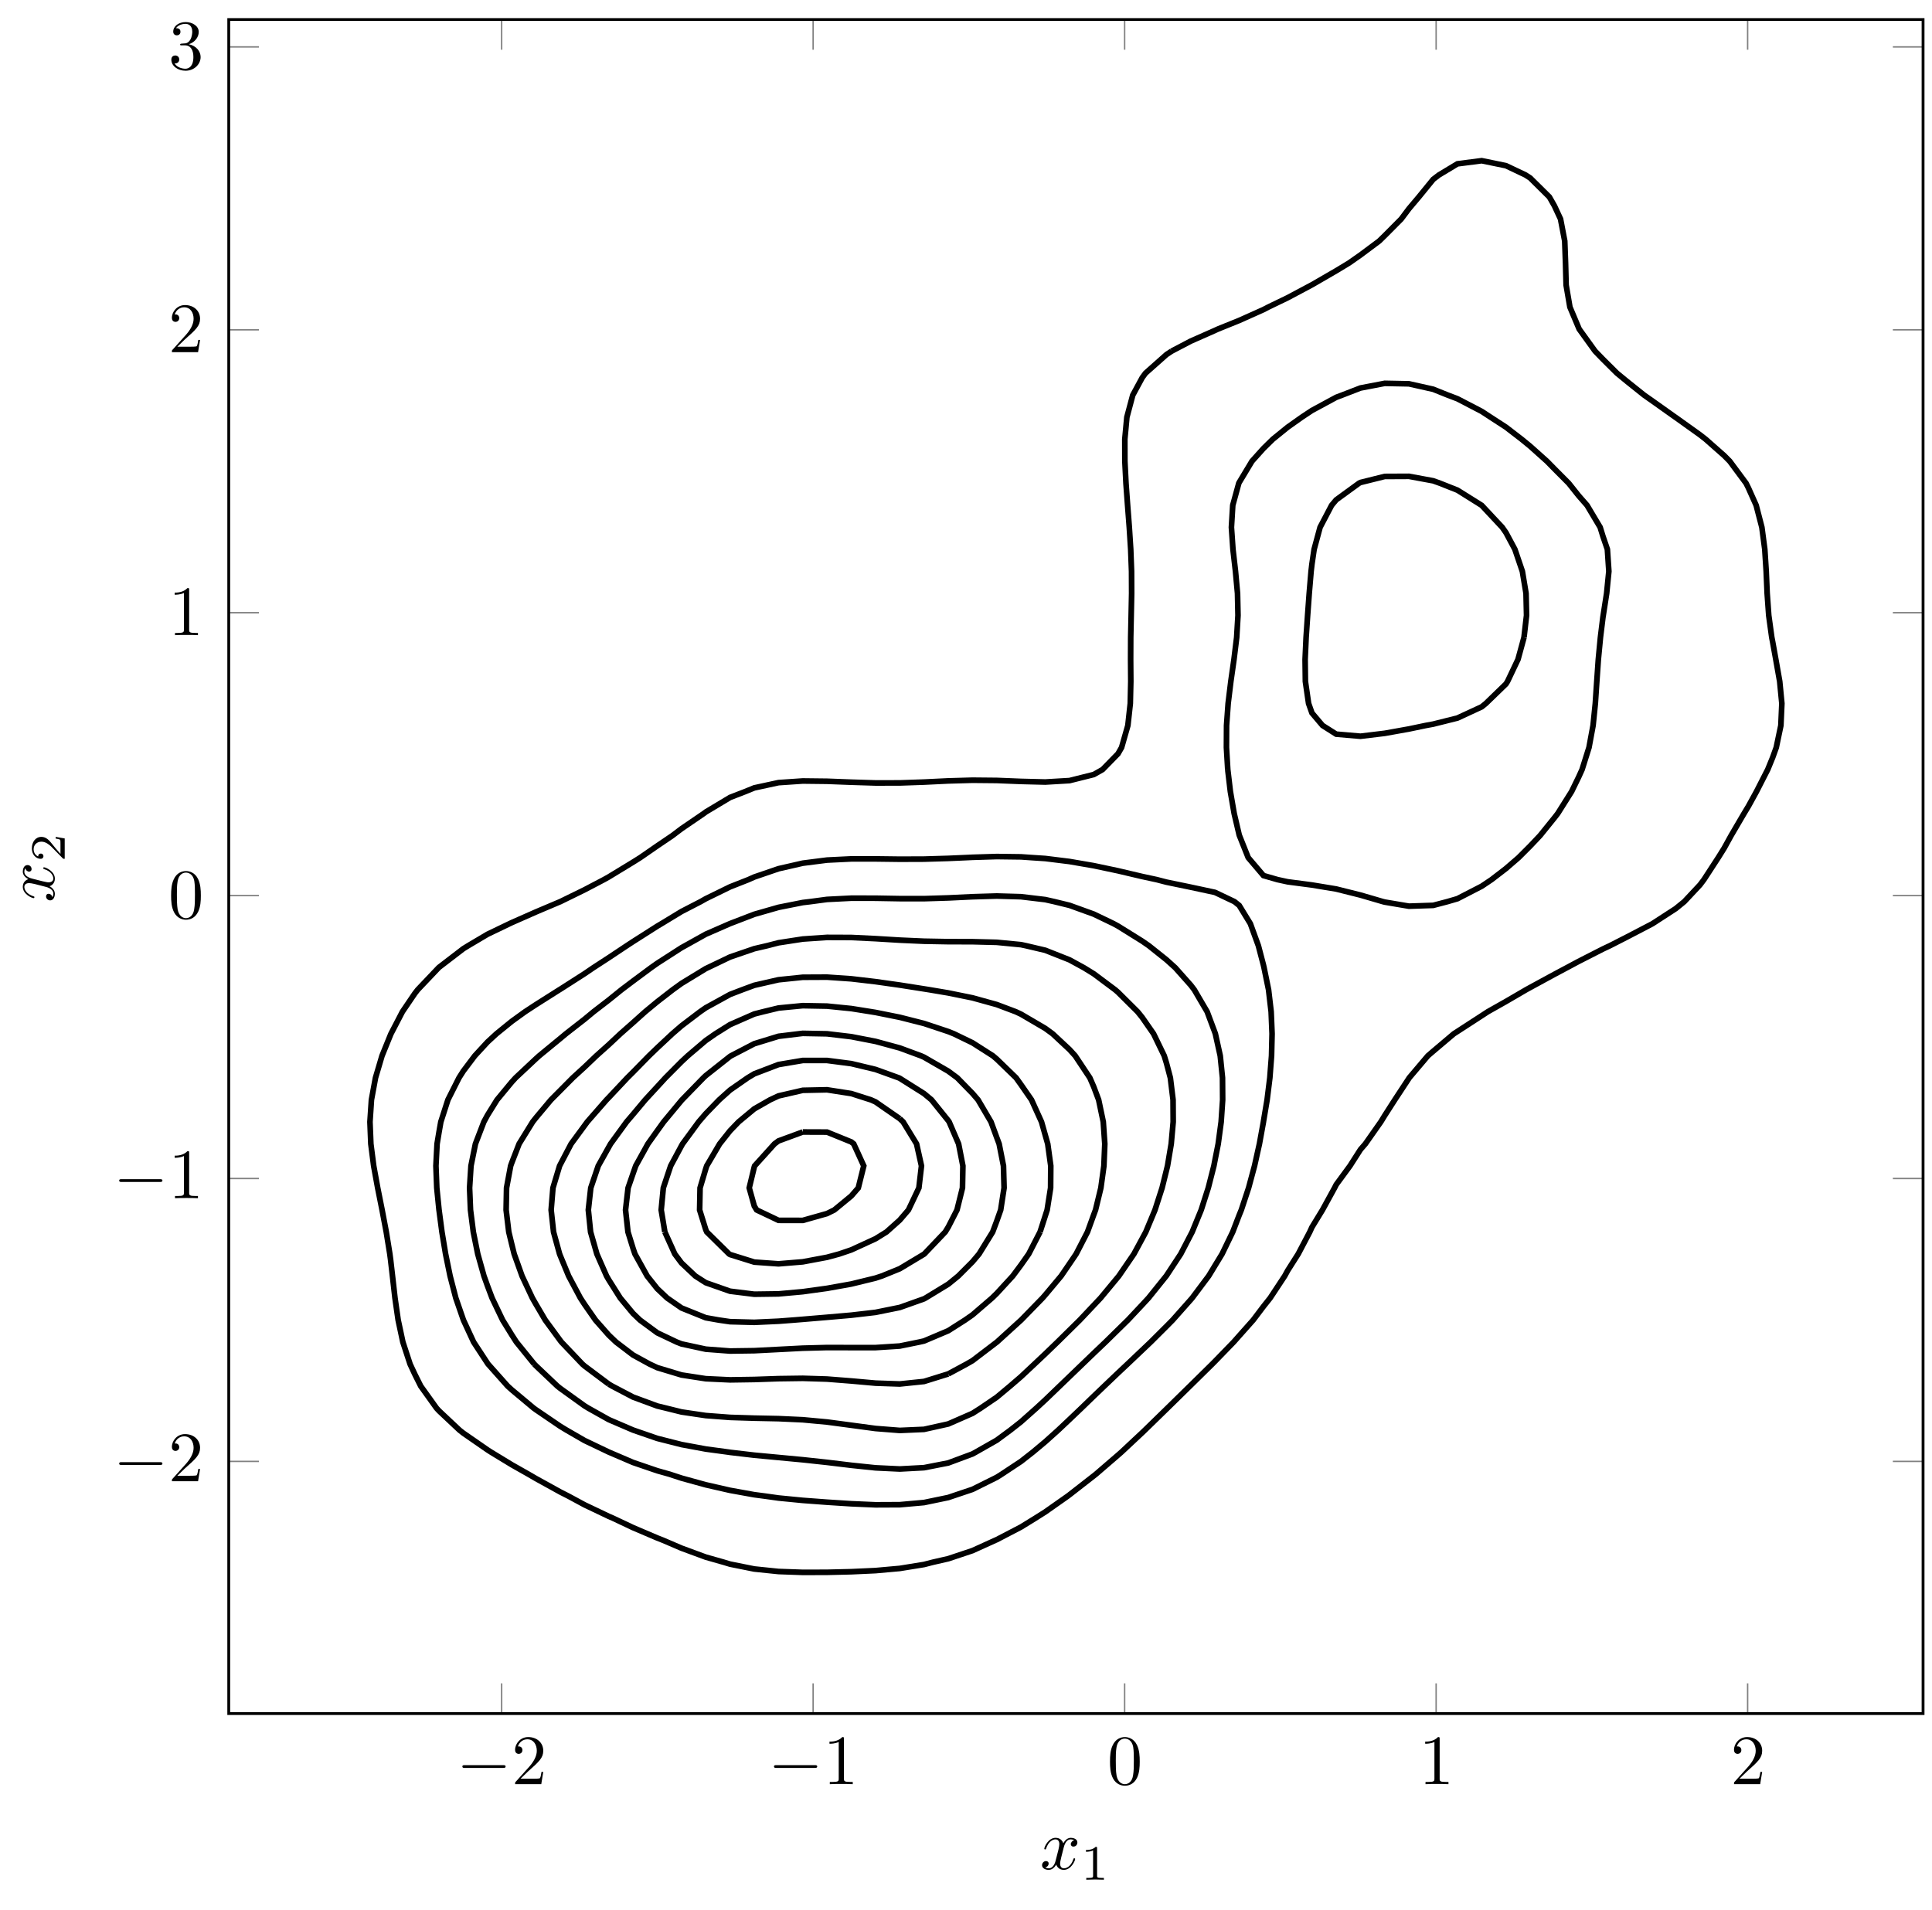 <?xml version="1.0" encoding="UTF-8"?>
<svg xmlns="http://www.w3.org/2000/svg" xmlns:xlink="http://www.w3.org/1999/xlink" width="271.022pt" height="268.021pt" viewBox="0 0 271.022 268.021" version="1.2">
<defs>
<g>
<symbol overflow="visible" id="glyph0-0">
<path style="stroke:none;" d=""/>
</symbol>
<symbol overflow="visible" id="glyph0-1">
<path style="stroke:none;" d="M 6.531 -2.281 C 6.703 -2.281 6.891 -2.281 6.891 -2.484 C 6.891 -2.672 6.703 -2.672 6.531 -2.672 L 1.172 -2.672 C 1 -2.672 0.828 -2.672 0.828 -2.484 C 0.828 -2.281 1 -2.281 1.172 -2.281 Z M 6.531 -2.281 "/>
</symbol>
<symbol overflow="visible" id="glyph1-0">
<path style="stroke:none;" d=""/>
</symbol>
<symbol overflow="visible" id="glyph1-1">
<path style="stroke:none;" d="M 1.266 -0.766 L 2.312 -1.781 C 3.859 -3.156 4.453 -3.688 4.453 -4.688 C 4.453 -5.812 3.562 -6.609 2.344 -6.609 C 1.234 -6.609 0.5 -5.688 0.5 -4.812 C 0.5 -4.25 0.984 -4.25 1.016 -4.25 C 1.188 -4.25 1.531 -4.375 1.531 -4.781 C 1.531 -5.047 1.359 -5.297 1.016 -5.297 C 0.938 -5.297 0.906 -5.297 0.891 -5.281 C 1.109 -5.938 1.641 -6.297 2.219 -6.297 C 3.125 -6.297 3.547 -5.5 3.547 -4.688 C 3.547 -3.891 3.062 -3.109 2.516 -2.484 L 0.609 -0.359 C 0.5 -0.266 0.5 -0.234 0.5 0 L 4.172 0 L 4.453 -1.719 L 4.203 -1.719 C 4.156 -1.422 4.094 -0.984 3.984 -0.844 C 3.922 -0.766 3.266 -0.766 3.047 -0.766 Z M 1.266 -0.766 "/>
</symbol>
<symbol overflow="visible" id="glyph1-2">
<path style="stroke:none;" d="M 2.922 -6.344 C 2.922 -6.594 2.922 -6.609 2.688 -6.609 C 2.078 -5.969 1.203 -5.969 0.891 -5.969 L 0.891 -5.672 C 1.078 -5.672 1.672 -5.672 2.188 -5.922 L 2.188 -0.781 C 2.188 -0.422 2.156 -0.312 1.266 -0.312 L 0.938 -0.312 L 0.938 0 C 1.297 -0.031 2.156 -0.031 2.547 -0.031 C 2.953 -0.031 3.812 -0.031 4.156 0 L 4.156 -0.312 L 3.844 -0.312 C 2.953 -0.312 2.922 -0.422 2.922 -0.781 Z M 2.922 -6.344 "/>
</symbol>
<symbol overflow="visible" id="glyph1-3">
<path style="stroke:none;" d="M 4.562 -3.172 C 4.562 -3.969 4.516 -4.766 4.172 -5.5 C 3.703 -6.453 2.891 -6.609 2.484 -6.609 C 1.891 -6.609 1.156 -6.344 0.75 -5.422 C 0.438 -4.75 0.391 -3.969 0.391 -3.172 C 0.391 -2.438 0.422 -1.531 0.828 -0.781 C 1.266 0.016 1.984 0.219 2.469 0.219 C 3 0.219 3.766 0.016 4.203 -0.938 C 4.516 -1.625 4.562 -2.391 4.562 -3.172 Z M 2.469 0 C 2.078 0 1.5 -0.25 1.312 -1.203 C 1.203 -1.797 1.203 -2.703 1.203 -3.297 C 1.203 -3.922 1.203 -4.578 1.297 -5.125 C 1.484 -6.297 2.219 -6.391 2.469 -6.391 C 2.797 -6.391 3.453 -6.219 3.641 -5.234 C 3.734 -4.672 3.734 -3.922 3.734 -3.297 C 3.734 -2.547 3.734 -1.875 3.625 -1.234 C 3.484 -0.297 2.922 0 2.469 0 Z M 2.469 0 "/>
</symbol>
<symbol overflow="visible" id="glyph1-4">
<path style="stroke:none;" d="M 2.875 -3.5 C 3.688 -3.766 4.266 -4.453 4.266 -5.234 C 4.266 -6.047 3.391 -6.609 2.438 -6.609 C 1.438 -6.609 0.688 -6.016 0.688 -5.266 C 0.688 -4.938 0.906 -4.75 1.188 -4.75 C 1.5 -4.75 1.703 -4.953 1.703 -5.25 C 1.703 -5.75 1.234 -5.75 1.078 -5.75 C 1.391 -6.234 2.047 -6.359 2.406 -6.359 C 2.812 -6.359 3.359 -6.141 3.359 -5.25 C 3.359 -5.125 3.328 -4.547 3.078 -4.125 C 2.781 -3.641 2.438 -3.609 2.188 -3.609 C 2.109 -3.594 1.875 -3.578 1.812 -3.578 C 1.719 -3.562 1.656 -3.547 1.656 -3.453 C 1.656 -3.344 1.719 -3.344 1.891 -3.344 L 2.328 -3.344 C 3.141 -3.344 3.516 -2.672 3.516 -1.703 C 3.516 -0.344 2.828 -0.062 2.391 -0.062 C 1.969 -0.062 1.219 -0.234 0.875 -0.812 C 1.219 -0.766 1.531 -0.984 1.531 -1.359 C 1.531 -1.719 1.266 -1.922 0.969 -1.922 C 0.734 -1.922 0.422 -1.781 0.422 -1.344 C 0.422 -0.438 1.344 0.219 2.422 0.219 C 3.625 0.219 4.531 -0.688 4.531 -1.703 C 4.531 -2.516 3.906 -3.281 2.875 -3.5 Z M 2.875 -3.5 "/>
</symbol>
<symbol overflow="visible" id="glyph2-0">
<path style="stroke:none;" d=""/>
</symbol>
<symbol overflow="visible" id="glyph2-1">
<path style="stroke:none;" d="M 3.312 -3 C 3.375 -3.25 3.609 -4.172 4.297 -4.172 C 4.344 -4.172 4.578 -4.172 4.797 -4.031 C 4.516 -3.984 4.312 -3.734 4.312 -3.5 C 4.312 -3.344 4.422 -3.156 4.688 -3.156 C 4.906 -3.156 5.234 -3.328 5.234 -3.734 C 5.234 -4.25 4.641 -4.391 4.312 -4.391 C 3.734 -4.391 3.391 -3.859 3.266 -3.625 C 3.016 -4.281 2.484 -4.391 2.188 -4.391 C 1.156 -4.391 0.594 -3.109 0.594 -2.859 C 0.594 -2.766 0.688 -2.766 0.719 -2.766 C 0.797 -2.766 0.828 -2.781 0.844 -2.875 C 1.188 -3.922 1.828 -4.172 2.172 -4.172 C 2.359 -4.172 2.703 -4.078 2.703 -3.5 C 2.703 -3.188 2.547 -2.531 2.172 -1.141 C 2.016 -0.531 1.672 -0.109 1.234 -0.109 C 1.172 -0.109 0.938 -0.109 0.734 -0.234 C 0.984 -0.281 1.203 -0.5 1.203 -0.781 C 1.203 -1.047 0.984 -1.125 0.828 -1.125 C 0.531 -1.125 0.281 -0.859 0.281 -0.547 C 0.281 -0.094 0.781 0.109 1.219 0.109 C 1.875 0.109 2.234 -0.578 2.266 -0.641 C 2.375 -0.281 2.734 0.109 3.328 0.109 C 4.359 0.109 4.922 -1.172 4.922 -1.422 C 4.922 -1.516 4.828 -1.516 4.797 -1.516 C 4.719 -1.516 4.688 -1.484 4.672 -1.406 C 4.344 -0.344 3.672 -0.109 3.359 -0.109 C 2.969 -0.109 2.812 -0.422 2.812 -0.766 C 2.812 -0.984 2.875 -1.203 2.969 -1.641 Z M 3.312 -3 "/>
</symbol>
<symbol overflow="visible" id="glyph3-0">
<path style="stroke:none;" d=""/>
</symbol>
<symbol overflow="visible" id="glyph3-1">
<path style="stroke:none;" d="M 2.328 -4.422 C 2.328 -4.609 2.312 -4.609 2.125 -4.609 C 1.672 -4.172 1.047 -4.172 0.766 -4.172 L 0.766 -3.922 C 0.922 -3.922 1.391 -3.922 1.766 -4.109 L 1.766 -0.562 C 1.766 -0.344 1.766 -0.25 1.078 -0.25 L 0.812 -0.25 L 0.812 0 C 0.938 0 1.781 -0.031 2.047 -0.031 C 2.266 -0.031 3.141 0 3.281 0 L 3.281 -0.25 L 3.031 -0.25 C 2.328 -0.25 2.328 -0.344 2.328 -0.562 Z M 2.328 -4.422 "/>
</symbol>
<symbol overflow="visible" id="glyph4-0">
<path style="stroke:none;" d=""/>
</symbol>
<symbol overflow="visible" id="glyph4-1">
<path style="stroke:none;" d="M -3 -3.312 C -3.25 -3.375 -4.172 -3.609 -4.172 -4.297 C -4.172 -4.344 -4.172 -4.578 -4.031 -4.797 C -3.984 -4.516 -3.734 -4.312 -3.5 -4.312 C -3.344 -4.312 -3.156 -4.422 -3.156 -4.688 C -3.156 -4.906 -3.328 -5.234 -3.734 -5.234 C -4.25 -5.234 -4.391 -4.641 -4.391 -4.312 C -4.391 -3.734 -3.859 -3.391 -3.625 -3.266 C -4.281 -3.016 -4.391 -2.484 -4.391 -2.188 C -4.391 -1.156 -3.109 -0.594 -2.859 -0.594 C -2.766 -0.594 -2.766 -0.688 -2.766 -0.719 C -2.766 -0.797 -2.781 -0.828 -2.875 -0.844 C -3.922 -1.188 -4.172 -1.828 -4.172 -2.172 C -4.172 -2.359 -4.078 -2.703 -3.5 -2.703 C -3.188 -2.703 -2.531 -2.547 -1.141 -2.172 C -0.531 -2.016 -0.109 -1.672 -0.109 -1.234 C -0.109 -1.172 -0.109 -0.938 -0.234 -0.734 C -0.281 -0.984 -0.5 -1.203 -0.781 -1.203 C -1.047 -1.203 -1.125 -0.984 -1.125 -0.828 C -1.125 -0.531 -0.859 -0.281 -0.547 -0.281 C -0.094 -0.281 0.109 -0.781 0.109 -1.219 C 0.109 -1.875 -0.578 -2.234 -0.641 -2.266 C -0.281 -2.375 0.109 -2.734 0.109 -3.328 C 0.109 -4.359 -1.172 -4.922 -1.422 -4.922 C -1.516 -4.922 -1.516 -4.828 -1.516 -4.797 C -1.516 -4.719 -1.484 -4.688 -1.406 -4.672 C -0.344 -4.344 -0.109 -3.672 -0.109 -3.359 C -0.109 -2.969 -0.422 -2.812 -0.766 -2.812 C -0.984 -2.812 -1.203 -2.875 -1.641 -2.969 Z M -3 -3.312 "/>
</symbol>
<symbol overflow="visible" id="glyph5-0">
<path style="stroke:none;" d=""/>
</symbol>
<symbol overflow="visible" id="glyph5-1">
<path style="stroke:none;" d="M -1.266 -3.516 L -1.266 -3.281 C -1.109 -3.25 -0.703 -3.188 -0.625 -3.094 C -0.594 -3.031 -0.594 -2.5 -0.594 -2.406 L -0.594 -1.125 C -1.234 -1.859 -1.438 -2.094 -1.766 -2.516 C -2.172 -3.031 -2.594 -3.516 -3.266 -3.516 C -4.109 -3.516 -4.609 -2.781 -4.609 -1.891 C -4.609 -1.016 -4.016 -0.438 -3.375 -0.438 C -3.016 -0.438 -2.984 -0.734 -2.984 -0.812 C -2.984 -0.969 -3.094 -1.172 -3.344 -1.172 C -3.484 -1.172 -3.719 -1.125 -3.719 -0.766 C -4.219 -0.984 -4.359 -1.453 -4.359 -1.781 C -4.359 -2.469 -3.828 -2.844 -3.266 -2.844 C -2.656 -2.844 -2.172 -2.406 -1.922 -2.188 L -0.266 -0.5 C -0.203 -0.438 -0.188 -0.438 0 -0.438 L 0 -3.297 Z M -1.266 -3.516 "/>
</symbol>
</g>
<clipPath id="clip1">
  <path d="M 31 2 L 270.043 2 L 270.043 241 L 31 241 Z M 31 2 "/>
</clipPath>
</defs>
<g id="surface1">
<path style="fill:none;stroke-width:0.199;stroke-linecap:butt;stroke-linejoin:miter;stroke:rgb(50%,50%,50%);stroke-opacity:1;stroke-miterlimit:10;" d="M 18.549 -19.889 L 18.549 -15.635 M 62.42 -19.889 L 62.42 -15.635 M 106.294 -19.889 L 106.294 -15.635 M 150.165 -19.889 L 150.165 -15.635 M 194.039 -19.889 L 194.039 -15.635 M 18.549 218.749 L 18.549 214.495 M 62.42 218.749 L 62.42 214.495 M 106.294 218.749 L 106.294 214.495 M 150.165 218.749 L 150.165 214.495 M 194.039 218.749 L 194.039 214.495 " transform="matrix(0.996,0,0,-0.996,51.897,220.613)"/>
<path style="fill:none;stroke-width:0.199;stroke-linecap:butt;stroke-linejoin:miter;stroke:rgb(50%,50%,50%);stroke-opacity:1;stroke-miterlimit:10;" d="M -19.888 15.631 L -15.634 15.631 M -19.888 55.483 L -15.634 55.483 M -19.888 95.335 L -15.634 95.335 M -19.888 135.187 L -15.634 135.187 M -19.888 175.039 L -15.634 175.039 M -19.888 214.891 L -15.634 214.891 M 218.746 15.631 L 214.493 15.631 M 218.746 55.483 L 214.493 55.483 M 218.746 95.335 L 214.493 95.335 M 218.746 135.187 L 214.493 135.187 M 218.746 175.039 L 214.493 175.039 M 218.746 214.891 L 214.493 214.891 " transform="matrix(0.996,0,0,-0.996,51.897,220.613)"/>
<g clip-path="url(#clip1)" clip-rule="nonzero">
<path style="fill:none;stroke-width:0.399;stroke-linecap:butt;stroke-linejoin:miter;stroke:rgb(0%,0%,0%);stroke-opacity:1;stroke-miterlimit:10;" d="M -19.888 -19.889 L -19.888 218.749 L 218.746 218.749 L 218.746 -19.889 Z M -19.888 -19.889 " transform="matrix(0.996,0,0,-0.996,51.897,220.613)"/>
</g>
<g style="fill:rgb(0%,0%,0%);fill-opacity:1;">
  <use xlink:href="#glyph0-1" x="64.035" y="250.332"/>
</g>
<g style="fill:rgb(0%,0%,0%);fill-opacity:1;">
  <use xlink:href="#glyph1-1" x="71.756" y="250.332"/>
</g>
<g style="fill:rgb(0%,0%,0%);fill-opacity:1;">
  <use xlink:href="#glyph0-1" x="107.748" y="250.332"/>
</g>
<g style="fill:rgb(0%,0%,0%);fill-opacity:1;">
  <use xlink:href="#glyph1-2" x="115.468" y="250.332"/>
</g>
<g style="fill:rgb(0%,0%,0%);fill-opacity:1;">
  <use xlink:href="#glyph1-3" x="155.321" y="250.332"/>
</g>
<g style="fill:rgb(0%,0%,0%);fill-opacity:1;">
  <use xlink:href="#glyph1-2" x="199.034" y="250.332"/>
</g>
<g style="fill:rgb(0%,0%,0%);fill-opacity:1;">
  <use xlink:href="#glyph1-1" x="242.746" y="250.332"/>
</g>
<g style="fill:rgb(0%,0%,0%);fill-opacity:1;">
  <use xlink:href="#glyph0-1" x="15.893" y="207.824"/>
</g>
<g style="fill:rgb(0%,0%,0%);fill-opacity:1;">
  <use xlink:href="#glyph1-1" x="23.613" y="207.824"/>
</g>
<g style="fill:rgb(0%,0%,0%);fill-opacity:1;">
  <use xlink:href="#glyph0-1" x="15.893" y="168.118"/>
</g>
<g style="fill:rgb(0%,0%,0%);fill-opacity:1;">
  <use xlink:href="#glyph1-2" x="23.613" y="168.118"/>
</g>
<g style="fill:rgb(0%,0%,0%);fill-opacity:1;">
  <use xlink:href="#glyph1-3" x="23.613" y="128.824"/>
</g>
<g style="fill:rgb(0%,0%,0%);fill-opacity:1;">
  <use xlink:href="#glyph1-2" x="23.613" y="89.118"/>
</g>
<g style="fill:rgb(0%,0%,0%);fill-opacity:1;">
  <use xlink:href="#glyph1-1" x="23.613" y="49.412"/>
</g>
<g style="fill:rgb(0%,0%,0%);fill-opacity:1;">
  <use xlink:href="#glyph1-4" x="23.613" y="9.706"/>
</g>
<path style="fill:none;stroke-width:0.797;stroke-linecap:butt;stroke-linejoin:miter;stroke:rgb(0%,0%,0%);stroke-opacity:1;stroke-miterlimit:10;" d="M 60.961 62.034 L 57.546 60.78 L 56.978 60.36 L 54.179 57.259 L 54.132 57.118 L 53.418 54.158 L 54.132 51.598 L 54.465 51.053 L 57.546 49.587 L 60.961 49.579 L 64.376 50.543 L 65.403 51.053 L 67.791 53.021 L 68.779 54.158 L 69.551 57.259 L 68.136 60.36 L 67.791 60.635 L 64.376 62.022 L 60.961 62.034 M 74.62 63.912 L 71.205 66.276 L 70.551 66.566 L 67.791 67.448 L 64.376 67.978 L 60.961 67.907 L 57.546 67.119 L 56.358 66.566 L 54.132 65.296 L 51.924 63.461 L 50.717 62.207 L 49.254 60.36 L 47.431 57.259 L 47.298 56.855 L 46.494 54.158 L 46.432 51.053 L 47.298 48.273 L 47.439 47.952 L 50.587 44.851 L 50.717 44.772 L 54.132 43.706 L 57.546 43.463 L 60.961 43.745 L 64.376 44.384 L 66.097 44.851 L 67.791 45.427 L 71.205 46.995 L 72.75 47.952 L 74.62 49.626 L 75.843 51.053 L 77.314 54.158 L 77.678 57.259 L 76.988 60.36 L 75.095 63.461 L 74.62 63.912 M 41.535 47.952 L 42.935 44.851 L 43.883 43.58 L 45.824 41.749 L 47.298 40.805 L 50.717 39.605 L 54.132 39.182 L 57.546 39.229 L 60.961 39.538 L 64.376 40.009 L 67.791 40.62 L 71.205 41.452 L 72.103 41.749 L 74.62 42.773 L 78.035 44.823 L 78.074 44.851 L 81.026 47.952 L 81.45 48.646 L 82.681 51.053 L 83.453 54.158 L 83.512 57.259 L 82.908 60.36 L 81.575 63.461 L 81.45 63.642 L 79.094 66.566 L 78.035 67.448 L 74.62 69.601 L 74.475 69.667 L 71.205 70.848 L 67.791 71.667 L 64.376 72.11 L 60.961 72.11 L 57.546 71.534 L 54.132 70.228 L 53.199 69.667 L 50.717 67.939 L 49.188 66.566 L 47.298 64.614 L 46.302 63.461 L 44.028 60.36 L 43.883 60.101 L 42.354 57.259 L 41.319 54.158 L 41.021 51.053 L 41.535 47.952 M 64.376 35.931 L 60.961 35.645 L 59.711 35.543 L 57.546 35.379 L 54.132 35.222 L 50.717 35.312 L 49.137 35.543 L 47.298 35.869 L 43.883 37.245 L 41.856 38.648 L 40.469 39.958 L 39.045 41.749 L 37.324 44.851 L 37.054 45.646 L 36.34 47.952 L 35.999 51.053 L 36.356 54.158 L 37.054 56.181 L 37.43 57.259 L 39.147 60.36 L 40.469 62.211 L 41.37 63.461 L 43.883 66.488 L 43.954 66.566 L 46.969 69.667 L 47.298 69.977 L 50.717 72.682 L 50.858 72.769 L 54.132 74.47 L 57.546 75.517 L 60.455 75.87 L 60.961 75.929 L 64.16 75.87 L 64.376 75.866 L 67.791 75.462 L 71.205 74.799 L 74.62 73.87 L 77.6 72.769 L 78.035 72.577 L 81.45 70.605 L 82.72 69.667 L 84.865 67.472 L 85.645 66.566 L 87.472 63.461 L 88.279 61.262 L 88.617 60.36 L 89.228 57.259 L 89.314 54.158 L 88.836 51.053 L 88.279 49.477 L 87.707 47.952 L 85.79 44.851 L 84.865 43.753 L 82.865 41.749 L 81.45 40.597 L 78.251 38.648 L 78.035 38.531 L 74.62 37.315 L 71.205 36.625 L 67.791 36.229 L 64.376 35.931 M 94.38 47.952 L 92.784 44.851 L 91.694 43.302 L 90.538 41.749 L 88.279 39.291 L 87.621 38.648 L 84.865 36.276 L 83.814 35.543 L 81.45 34.038 L 78.035 32.591 L 77.372 32.442 L 74.62 31.882 L 71.205 31.662 L 67.791 31.662 L 64.376 31.67 L 60.961 31.58 L 54.132 31.227 L 50.717 31.18 L 47.298 31.439 L 43.883 32.179 L 43.209 32.442 L 40.469 33.744 L 38.03 35.543 L 37.054 36.48 L 35.254 38.648 L 33.639 41.205 L 33.325 41.749 L 31.961 44.851 L 31.075 47.952 L 30.757 51.053 L 31.102 54.158 L 32.153 57.259 L 33.639 59.913 L 33.89 60.36 L 36.148 63.461 L 37.054 64.52 L 38.767 66.566 L 40.469 68.413 L 41.621 69.667 L 43.883 71.945 L 44.766 72.769 L 47.298 74.921 L 48.659 75.87 L 50.717 77.16 L 54.132 78.657 L 55.374 78.975 L 57.546 79.5 L 60.961 79.829 L 64.376 79.767 L 67.791 79.422 L 70.598 78.975 L 71.205 78.877 L 74.62 78.191 L 78.035 77.324 L 81.45 76.187 L 82.242 75.87 L 84.865 74.6 L 87.734 72.769 L 88.279 72.306 L 91.004 69.667 L 91.694 68.703 L 93.176 66.566 L 94.584 63.461 L 95.113 61.591 L 95.462 60.36 L 95.889 57.259 L 95.866 54.158 L 95.379 51.053 L 95.113 50.226 L 94.38 47.952 M 81.45 27.953 L 78.035 26.891 L 74.62 26.538 L 71.205 26.655 L 67.791 26.961 L 64.376 27.228 L 60.961 27.334 L 57.546 27.287 L 54.132 27.169 L 50.717 27.118 L 47.298 27.279 L 43.883 27.804 L 40.469 28.835 L 39.387 29.341 L 37.054 30.619 L 34.662 32.442 L 33.639 33.418 L 31.765 35.543 L 30.224 37.754 L 29.64 38.648 L 27.986 41.749 L 26.81 44.596 L 26.708 44.851 L 25.857 47.952 L 25.52 51.053 L 25.775 54.158 L 26.708 57.259 L 26.81 57.455 L 28.331 60.36 L 30.224 62.936 L 30.609 63.461 L 33.322 66.566 L 33.639 66.892 L 36.246 69.667 L 37.054 70.471 L 39.304 72.769 L 40.469 73.89 L 42.586 75.87 L 43.883 76.991 L 46.494 78.975 L 47.298 79.532 L 50.717 81.413 L 52.446 82.076 L 54.132 82.699 L 57.546 83.479 L 60.961 83.832 L 64.376 83.848 L 67.791 83.613 L 71.205 83.213 L 74.62 82.731 L 78.035 82.194 L 78.78 82.076 L 81.45 81.625 L 84.865 80.931 L 88.279 79.986 L 90.961 78.975 L 91.694 78.634 L 95.113 76.63 L 96.152 75.87 L 98.528 73.651 L 99.331 72.769 L 101.393 69.667 L 101.942 68.401 L 102.632 66.566 L 103.283 63.461 L 103.499 60.36 L 103.373 57.259 L 102.946 54.158 L 102.193 51.053 L 101.942 50.379 L 101.06 47.952 L 99.461 44.851 L 98.528 43.475 L 97.347 41.749 L 95.113 39.08 L 94.736 38.648 L 91.714 35.543 L 91.694 35.528 L 88.303 32.442 L 88.279 32.426 L 84.865 29.823 L 84.026 29.341 L 81.45 27.953 M 33.639 26.518 L 30.224 29.074 L 29.919 29.341 L 26.97 32.442 L 26.81 32.65 L 24.689 35.543 L 23.395 37.743 L 22.877 38.648 L 21.423 41.749 L 20.313 44.851 L 19.98 46.188 L 19.553 47.952 L 19.18 51.053 L 19.239 54.158 L 19.815 57.259 L 19.98 57.718 L 21.007 60.36 L 22.92 63.461 L 23.395 64.061 L 25.492 66.566 L 26.81 67.892 L 28.57 69.667 L 30.224 71.181 L 31.887 72.769 L 33.639 74.337 L 35.274 75.87 L 37.054 77.442 L 38.763 78.975 L 40.469 80.386 L 42.648 82.076 L 43.883 82.966 L 47.298 85.048 L 47.573 85.177 L 50.717 86.683 L 54.132 87.855 L 55.951 88.278 L 57.546 88.69 L 60.961 89.215 L 64.376 89.447 L 67.791 89.435 L 71.205 89.27 L 74.62 89.062 L 78.035 88.909 L 81.45 88.847 L 84.865 88.839 L 88.279 88.753 L 91.694 88.423 L 92.376 88.278 L 95.113 87.635 L 98.528 86.283 L 100.554 85.177 L 101.942 84.322 L 104.949 82.076 L 105.357 81.723 L 108.121 78.975 L 108.772 78.167 L 110.368 75.87 L 111.869 72.769 L 112.187 71.73 L 112.732 69.667 L 113.112 66.566 L 113.132 63.461 L 112.853 60.36 L 112.332 57.259 L 112.187 56.663 L 111.567 54.158 L 110.567 51.053 L 109.274 47.952 L 108.772 47.019 L 107.6 44.851 L 105.475 41.749 L 105.357 41.604 L 102.907 38.648 L 101.942 37.625 L 99.978 35.543 L 98.528 34.112 L 96.834 32.442 L 95.113 30.78 L 93.588 29.341 L 91.694 27.565 L 90.157 26.24 L 88.279 24.672 L 86.021 23.135 L 84.865 22.398 L 81.45 20.904 L 78.035 20.144 L 75.53 20.034 L 74.62 19.995 L 74.13 20.034 L 71.205 20.265 L 67.791 20.724 L 64.376 21.179 L 60.961 21.496 L 57.546 21.653 L 54.132 21.723 L 50.717 21.829 L 47.298 22.088 L 43.883 22.594 L 41.696 23.135 L 40.469 23.433 L 37.054 24.695 L 34.11 26.24 L 33.639 26.518 M 162.542 131.71 L 161.695 128.609 L 160.221 125.504 L 159.997 125.147 L 157.167 122.402 L 156.583 121.928 L 153.168 120.348 L 149.753 119.493 L 148.706 119.301 L 146.338 118.807 L 142.924 118.196 L 139.509 117.784 L 136.094 118.078 L 134.165 119.301 L 132.675 121.062 L 132.201 122.402 L 131.75 125.504 L 131.711 128.609 L 131.852 131.71 L 132.064 134.811 L 132.291 137.912 L 132.554 141.017 L 132.675 142.048 L 132.981 144.118 L 133.82 147.219 L 135.447 150.32 L 136.094 151.089 L 139.305 153.425 L 139.509 153.531 L 142.924 154.382 L 146.338 154.398 L 149.753 153.767 L 150.706 153.425 L 153.168 152.449 L 156.567 150.32 L 156.583 150.309 L 159.472 147.219 L 159.997 146.467 L 161.256 144.118 L 162.31 141.017 L 162.828 137.912 L 162.899 134.811 L 162.542 131.71 M 23.14 29.341 L 23.395 29.086 L 26.398 26.24 L 26.81 25.911 L 30.224 23.456 L 30.75 23.135 L 33.639 21.516 L 37.054 20.049 L 37.097 20.034 L 40.469 18.869 L 43.883 18.003 L 47.298 17.372 L 50.544 16.933 L 50.717 16.905 L 54.132 16.505 L 60.961 15.862 L 64.376 15.494 L 67.791 15.082 L 71.205 14.725 L 74.62 14.561 L 78.035 14.745 L 81.45 15.411 L 84.865 16.682 L 85.323 16.933 L 88.279 18.615 L 90.2 20.034 L 91.694 21.21 L 93.858 23.135 L 95.113 24.295 L 97.136 26.24 L 98.528 27.581 L 100.355 29.341 L 101.942 30.87 L 103.593 32.442 L 105.357 34.175 L 106.753 35.543 L 108.772 37.696 L 109.654 38.648 L 112.147 41.749 L 112.187 41.804 L 114.194 44.851 L 115.601 47.56 L 115.805 47.952 L 117.076 51.053 L 118.071 54.158 L 118.863 57.259 L 119.016 58.059 L 119.471 60.36 L 119.887 63.461 L 120.098 66.566 L 120.075 69.667 L 119.757 72.769 L 119.071 75.87 L 119.016 76.03 L 117.915 78.975 L 116.099 82.076 L 115.601 82.727 L 113.422 85.177 L 112.187 86.294 L 109.701 88.278 L 108.772 88.921 L 105.357 91.046 L 104.738 91.383 L 101.942 92.728 L 98.528 93.963 L 96.391 94.484 L 95.113 94.771 L 91.694 95.178 L 88.279 95.276 L 84.865 95.174 L 81.45 95.01 L 78.035 94.904 L 74.62 94.908 L 71.205 94.967 L 67.791 94.971 L 64.376 94.798 L 62.02 94.484 L 60.961 94.359 L 57.546 93.681 L 54.132 92.704 L 50.717 91.391 L 50.697 91.383 L 47.298 89.897 L 44.397 88.278 L 43.883 87.996 L 40.469 85.8 L 39.587 85.177 L 37.054 83.299 L 35.435 82.076 L 33.639 80.625 L 31.498 78.975 L 30.224 77.92 L 27.598 75.87 L 26.81 75.211 L 23.838 72.769 L 23.395 72.369 L 20.513 69.667 L 19.98 69.083 L 17.898 66.566 L 16.565 64.422 L 16.044 63.461 L 14.856 60.36 L 14.229 57.259 L 14.033 54.158 L 14.162 51.053 L 14.558 47.952 L 15.185 44.851 L 16.056 41.749 L 16.565 40.334 L 17.2 38.648 L 18.686 35.543 L 19.98 33.446 L 20.627 32.442 L 23.14 29.341 M 120.816 113.095 L 121.184 109.994 L 121.721 106.893 L 122.431 103.866 L 122.458 103.792 L 123.697 100.687 L 125.846 98.158 L 127.83 97.586 L 129.261 97.276 L 132.675 96.829 L 136.094 96.264 L 139.509 95.41 L 142.68 94.484 L 142.924 94.422 L 146.338 93.845 L 149.753 93.959 L 151.749 94.484 L 153.168 94.896 L 156.583 96.656 L 157.97 97.586 L 159.997 99.146 L 161.781 100.687 L 163.412 102.321 L 164.804 103.792 L 166.827 106.297 L 167.29 106.893 L 169.246 109.994 L 170.242 112.04 L 170.72 113.095 L 171.696 116.2 L 172.269 119.301 L 172.586 122.402 L 172.794 125.504 L 173.01 128.609 L 173.308 131.71 L 173.656 134.54 L 173.7 134.811 L 174.182 137.912 L 174.492 141.017 L 174.284 144.118 L 173.656 145.957 L 173.268 147.219 L 171.418 150.32 L 170.242 151.661 L 168.838 153.425 L 166.827 155.448 L 165.768 156.527 L 163.412 158.636 L 162.201 159.628 L 159.997 161.325 L 157.833 162.729 L 156.583 163.548 L 153.168 165.324 L 151.831 165.83 L 149.753 166.665 L 146.338 167.43 L 142.924 167.496 L 139.509 166.841 L 136.894 165.83 L 136.094 165.528 L 132.675 163.678 L 131.244 162.729 L 129.261 161.325 L 127.167 159.628 L 125.846 158.33 L 124.227 156.527 L 122.431 153.539 L 122.372 153.425 L 121.521 150.32 L 121.333 147.219 L 121.549 144.118 L 121.906 141.017 L 122.192 137.912 L 122.258 134.811 L 122.074 131.71 L 121.694 128.609 L 121.251 125.504 L 120.871 122.402 L 120.647 119.301 L 120.631 116.2 L 120.816 113.095 M 106.694 29.341 L 108.772 31.313 L 109.96 32.442 L 112.187 34.661 L 113.057 35.543 L 115.601 38.413 L 115.805 38.648 L 118.13 41.749 L 119.016 43.208 L 120.016 44.851 L 121.517 47.952 L 122.431 50.331 L 122.725 51.053 L 123.752 54.158 L 124.587 57.259 L 125.277 60.36 L 125.842 63.461 L 125.846 63.504 L 126.359 66.566 L 126.744 69.667 L 126.983 72.769 L 127.057 75.87 L 126.928 78.975 L 126.563 82.076 L 125.928 85.177 L 125.846 85.538 L 125.128 88.278 L 123.999 91.383 L 122.431 93.947 L 121.764 94.484 L 119.016 95.79 L 115.601 96.523 L 112.187 97.229 L 110.811 97.586 L 108.772 98.025 L 105.357 98.828 L 101.942 99.55 L 98.528 100.138 L 95.113 100.561 L 93.207 100.687 L 91.694 100.792 L 88.279 100.836 L 84.865 100.73 L 83.955 100.687 L 81.45 100.577 L 78.035 100.475 L 74.62 100.463 L 71.205 100.506 L 67.791 100.506 L 64.376 100.338 L 60.961 99.903 L 57.546 99.122 L 54.132 97.954 L 53.308 97.586 L 50.717 96.566 L 47.298 94.892 L 46.577 94.484 L 43.883 93.093 L 41.065 91.383 L 40.469 91.03 L 37.054 88.855 L 36.172 88.278 L 33.639 86.592 L 31.463 85.177 L 30.224 84.334 L 26.81 82.147 L 26.688 82.076 L 23.395 79.99 L 21.846 78.975 L 19.98 77.626 L 17.816 75.87 L 16.565 74.717 L 14.77 72.769 L 13.15 70.62 L 12.543 69.667 L 10.982 66.566 L 9.983 63.461 L 9.736 62.062 L 9.453 60.36 L 9.293 57.259 L 9.414 54.158 L 9.728 51.053 L 9.736 51.006 L 10.139 47.952 L 10.653 44.851 L 11.288 41.749 L 12.092 38.648 L 13.15 35.59 L 13.166 35.543 L 14.601 32.442 L 16.565 29.443 L 16.636 29.341 L 19.396 26.24 L 19.98 25.711 L 23.062 23.135 L 23.395 22.896 L 26.81 20.571 L 27.699 20.034 L 30.224 18.575 L 33.639 16.944 L 33.667 16.933 L 37.054 15.482 L 40.469 14.314 L 42.186 13.831 L 43.883 13.275 L 47.298 12.334 L 50.717 11.554 L 54.132 10.938 L 55.747 10.726 L 57.546 10.472 L 60.961 10.138 L 64.376 9.884 L 67.791 9.664 L 71.205 9.515 L 74.62 9.531 L 78.035 9.833 L 81.45 10.542 L 81.991 10.726 L 84.865 11.691 L 88.279 13.388 L 88.981 13.831 L 91.694 15.627 L 93.36 16.933 L 95.113 18.399 L 96.932 20.034 L 98.528 21.539 L 100.202 23.135 L 101.942 24.821 L 103.424 26.24 L 105.357 28.083 L 106.694 29.341 M 112.916 172.036 L 115.601 173.444 L 119.016 174.953 L 119.416 175.137 L 122.431 176.357 L 125.846 177.886 L 126.524 178.238 L 129.261 179.56 L 132.605 181.343 L 132.675 181.379 L 136.094 183.359 L 137.89 184.445 L 139.509 185.578 L 142.147 187.546 L 142.924 188.306 L 145.248 190.647 L 146.338 192.101 L 147.73 193.752 L 149.753 196.234 L 150.561 196.853 L 153.168 198.421 L 156.583 198.86 L 159.997 198.159 L 162.75 196.853 L 163.412 196.426 L 166.113 193.752 L 166.827 192.497 L 167.686 190.647 L 168.278 187.546 L 168.391 184.445 L 168.474 181.343 L 169.007 178.238 L 170.242 175.31 L 170.316 175.137 L 172.551 172.036 L 173.656 170.895 L 175.625 168.935 L 177.071 167.747 L 179.471 165.83 L 180.49 165.116 L 183.85 162.729 L 183.905 162.694 L 187.319 160.251 L 188.119 159.628 L 190.734 157.319 L 191.518 156.527 L 193.816 153.425 L 194.149 152.759 L 195.239 150.32 L 196.043 147.219 L 196.454 144.118 L 196.654 141.017 L 196.788 137.912 L 197.011 134.811 L 197.438 131.71 L 197.564 131.067 L 198.007 128.609 L 198.556 125.504 L 198.858 122.402 L 198.72 119.301 L 198.07 116.2 L 197.564 114.793 L 196.87 113.095 L 195.286 109.994 L 194.149 107.924 L 193.526 106.893 L 191.71 103.792 L 190.734 102.02 L 189.903 100.687 L 187.884 97.586 L 187.319 96.837 L 185.116 94.484 L 183.905 93.5 L 180.643 91.383 L 180.49 91.301 L 177.071 89.517 L 174.644 88.278 L 173.656 87.812 L 170.242 86.071 L 168.572 85.177 L 166.827 84.248 L 163.412 82.39 L 162.84 82.076 L 159.997 80.418 L 157.441 78.975 L 156.583 78.414 L 153.168 76.199 L 152.658 75.87 L 149.753 73.412 L 149.004 72.769 L 146.377 69.667 L 146.338 69.601 L 144.343 66.566 L 142.924 64.355 L 142.375 63.461 L 140.195 60.36 L 139.509 59.568 L 138.031 57.259 L 136.094 54.621 L 135.859 54.158 L 134.157 51.053 L 132.675 48.626 L 132.369 47.952 L 130.739 44.851 L 129.261 42.522 L 128.837 41.749 L 126.791 38.648 L 125.846 37.457 L 124.399 35.543 L 122.431 33.328 L 121.647 32.442 L 119.016 29.729 L 118.632 29.341 L 115.601 26.354 L 115.484 26.24 L 112.32 23.135 L 112.187 23.005 L 109.14 20.034 L 108.772 19.681 L 105.835 16.933 L 105.357 16.513 L 102.244 13.831 L 101.942 13.592 L 98.528 10.93 L 98.257 10.726 L 95.113 8.515 L 93.705 7.625 L 91.694 6.386 L 88.279 4.606 L 88.087 4.524 L 84.865 3.062 L 81.45 1.921 L 79.27 1.423 L 78.035 1.105 L 74.62 0.553 L 71.205 0.247 L 67.791 0.09 L 64.376 0.008 L 60.961 -0 L 57.546 0.121 L 54.132 0.474 L 50.717 1.16 L 49.85 1.423 L 47.298 2.148 L 43.883 3.407 L 41.28 4.524 L 40.469 4.842 L 37.054 6.3 L 34.247 7.625 L 33.639 7.888 L 30.224 9.515 L 27.982 10.726 L 26.81 11.322 L 23.395 13.208 L 22.321 13.831 L 19.98 15.157 L 17.059 16.933 L 16.565 17.25 L 13.15 19.614 L 12.617 20.034 L 9.736 22.743 L 9.375 23.135 L 7.152 26.24 L 6.321 27.902 L 5.65 29.341 L 4.635 32.442 L 3.973 35.543 L 3.526 38.648 L 3.173 41.749 L 2.902 44.086 L 2.8 44.851 L 2.298 47.952 L 1.71 51.053 L 1.091 54.158 L 0.526 57.259 L 0.126 60.36 L 0.001 63.461 L 0.209 66.566 L 0.781 69.667 L 1.699 72.769 L 2.902 75.736 L 2.961 75.87 L 4.572 78.975 L 6.321 81.551 L 6.729 82.076 L 9.673 85.177 L 9.736 85.236 L 13.15 87.855 L 13.837 88.278 L 16.565 89.893 L 19.666 91.383 L 19.98 91.532 L 23.395 93.038 L 26.806 94.484 L 26.81 94.484 L 30.224 96.155 L 32.953 97.586 L 33.639 97.97 L 37.054 100.048 L 38.073 100.687 L 40.469 102.345 L 42.605 103.792 L 43.883 104.76 L 47.008 106.893 L 47.298 107.112 L 50.717 109.163 L 52.865 109.994 L 54.132 110.511 L 57.546 111.249 L 60.961 111.48 L 64.376 111.441 L 67.791 111.311 L 71.205 111.205 L 74.62 111.209 L 78.035 111.327 L 81.45 111.492 L 84.865 111.59 L 88.279 111.558 L 91.694 111.421 L 95.113 111.335 L 98.528 111.535 L 101.942 112.389 L 103.189 113.095 L 105.357 115.318 L 105.863 116.2 L 106.749 119.301 L 107.09 122.402 L 107.161 125.504 L 107.137 128.609 L 107.149 131.71 L 107.215 134.811 L 107.278 137.912 L 107.266 141.017 L 107.149 144.118 L 106.949 147.219 L 106.71 150.32 L 106.482 153.425 L 106.325 156.527 L 106.318 159.628 L 106.608 162.729 L 107.435 165.83 L 108.772 168.3 L 109.238 168.935 L 112.187 171.554 L 112.916 172.036 " transform="matrix(0.996,0,0,-0.996,51.897,220.613)"/>
<g style="fill:rgb(0%,0%,0%);fill-opacity:1;">
  <use xlink:href="#glyph2-1" x="145.9" y="262.248"/>
</g>
<g style="fill:rgb(0%,0%,0%);fill-opacity:1;">
  <use xlink:href="#glyph3-1" x="151.573" y="263.737"/>
</g>
<g style="fill:rgb(0%,0%,0%);fill-opacity:1;">
  <use xlink:href="#glyph4-1" x="7.588" y="126.61"/>
</g>
<g style="fill:rgb(0%,0%,0%);fill-opacity:1;">
  <use xlink:href="#glyph5-1" x="9.077" y="120.936"/>
</g>
</g>
</svg>

